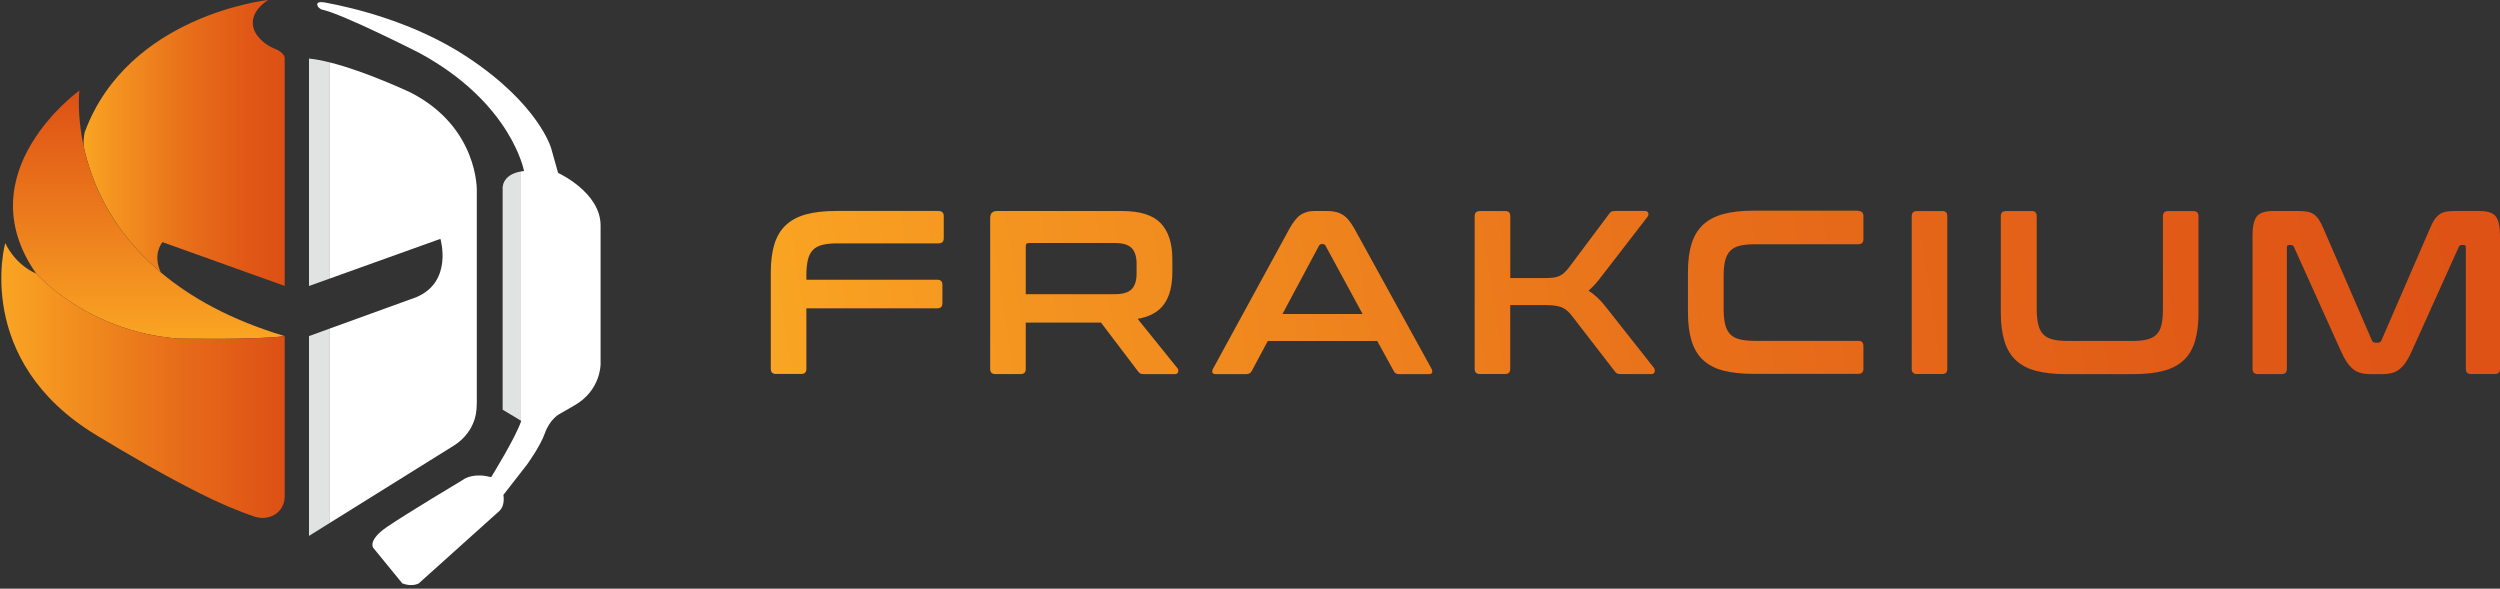 <svg width="637" height="150" viewBox="0 0 637 150" fill="none" xmlns="http://www.w3.org/2000/svg">
<rect x="0" y="0" width="637" height="150" fill="#333333" stroke="none"/>
<path d="M84.064 15.91V70.957L78.732 72.868V14.924C80.345 15.073 82.152 15.432 84.064 15.91Z" fill="#E0E3E1"/>
<path d="M84.064 83.696V133.217L78.732 136.548V85.637L84.064 83.696Z" fill="#E0E3E1"/>
<path d="M121.489 48.541V102.722C121.489 103.797 121.384 104.753 121.235 105.634C120.607 108.92 118.487 111.757 115.649 113.534L84.064 133.217V83.696L106.032 75.736C115.515 71.793 112.214 60.861 112.214 60.861L84.064 70.957V15.91C93.278 18.21 104.643 23.586 104.643 23.586C121.937 32.442 121.489 48.541 121.489 48.541Z" fill="white"/>
<path d="M72.534 14.924V72.854L41.412 61.698C41.412 61.698 38.783 64.595 40.949 69.359C28.404 58.771 23.326 46.54 21.325 37.31C21.325 37.295 21.325 37.295 21.325 37.281C21.191 34.936 21.624 33.577 21.624 33.577C32.735 3.753 68.293 0.005 68.293 0.005C62.051 4.172 65.217 8.547 65.217 8.547C65.217 8.547 66.695 11.086 69.772 12.311C72.833 13.52 72.534 14.924 72.534 14.924Z" fill="url(#paint0_linear_1_11)"/>
<path d="M72.534 85.637C65.471 86.653 45.25 86.264 45.25 86.264C21.997 84.368 9.229 69.703 9.229 69.703C9.229 69.703 9.229 69.688 9.214 69.688C-8.827 43.911 20.22 23.078 20.22 23.078C20.22 23.078 19.518 28.947 21.31 37.281C21.31 37.295 21.31 37.295 21.31 37.31C23.311 46.54 28.389 58.771 40.934 69.359V69.374C48.461 75.721 58.675 81.486 72.534 85.637Z" fill="url(#paint1_linear_1_11)"/>
<path d="M72.534 85.637V126.512C72.534 130.619 68.532 132.859 64.903 131.649C60.184 130.051 55.614 128.05 51.149 125.81C42.054 121.255 33.228 116.118 24.521 110.861C-6.975 91.82 1.329 61.937 1.329 61.937C4.151 67.701 8.915 69.583 9.214 69.688C9.229 69.688 9.229 69.703 9.229 69.703C9.229 69.703 21.997 84.368 45.235 86.264C45.25 86.249 65.471 86.653 72.534 85.637Z" fill="url(#paint2_linear_1_11)"/>
<path d="M132.749 43.687V107.202L128.074 104.394V48.227C128.074 48.227 127.597 44.583 132.749 43.687Z" fill="#E0E3E1"/>
<path d="M153.029 57.456C153.029 65.924 153.029 92.716 153.029 92.716C153.029 92.716 153.164 99.496 146.249 103.364L142.366 105.604C142.366 105.604 140.067 106.903 138.842 110.368C137.602 113.848 134.257 118.403 134.257 118.403L128.254 126.109C128.254 126.109 128.806 128.648 127.283 130.156L106.704 148.644C106.704 148.644 105.016 149.63 102.507 148.644L95.085 139.564C95.085 139.564 93.636 137.653 98.624 134.248C103.612 130.843 117.964 122.256 117.964 122.256C117.964 122.256 119.816 120.703 123.699 121.27L125.147 121.584C125.147 121.584 131.479 111.354 132.809 107.247L132.749 107.202V43.687C133.003 43.642 133.242 43.613 133.525 43.583C133.525 43.583 130.374 26.214 106.823 13.476C106.823 13.476 87.155 3.455 81.898 2.409C81.898 2.409 80.733 1.842 80.838 1.035C80.942 0.229 82.839 0.647 82.839 0.647C90.082 1.976 105.703 5.68 119.129 14.581C137.319 26.617 140.425 37.743 140.425 37.743L142.202 44.061C142.202 44.061 153.029 48.974 153.029 57.456Z" fill="white"/>
<path d="M239.11 53.768C240.021 53.768 240.469 54.201 240.469 55.067V60.712C240.469 61.578 240.021 62.011 239.11 62.011H213.349C211.81 62.011 210.526 62.146 209.525 62.4C208.51 62.654 207.718 63.087 207.121 63.699C206.524 64.311 206.106 65.148 205.852 66.193C205.598 67.238 205.463 68.538 205.463 70.076V71.271H238.826C239.692 71.271 240.125 71.704 240.125 72.57V77.259C240.125 78.125 239.692 78.558 238.826 78.558H205.463V93.985C205.463 94.852 205.03 95.285 204.164 95.285H197.757C196.846 95.285 196.398 94.852 196.398 93.985V69.434C196.398 66.581 196.712 64.177 197.324 62.191C197.937 60.219 198.907 58.606 200.236 57.352C201.566 56.112 203.268 55.202 205.374 54.619C207.465 54.051 210.018 53.753 213.035 53.753H239.11V53.768Z" fill="url(#paint3_linear_1_11)"/>
<path d="M285.943 53.768C290.498 53.768 293.754 54.798 295.74 56.859C297.711 58.92 298.712 61.967 298.712 65.999V69.389C298.712 72.794 298.025 75.482 296.636 77.453C295.247 79.44 292.992 80.694 289.871 81.247L300.026 93.836C300.22 94.03 300.28 94.329 300.205 94.732C300.131 95.135 299.802 95.329 299.25 95.329H291.588C291.081 95.329 290.722 95.27 290.513 95.15C290.304 95.031 290.11 94.837 289.916 94.553L280.537 82.202H261.362V94.015C261.362 94.882 260.929 95.315 260.062 95.315H253.656C252.745 95.315 252.297 94.882 252.297 94.015V55.545C252.297 54.35 252.894 53.768 254.074 53.768H285.943ZM261.362 74.959H284.091C286.107 74.959 287.541 74.526 288.363 73.66C289.199 72.794 289.602 71.465 289.602 69.688V67.194C289.602 65.416 289.184 64.087 288.363 63.221C287.526 62.355 286.107 61.922 284.091 61.922H262.138C261.63 61.922 261.362 62.161 261.362 62.639V74.959Z" fill="url(#paint4_linear_1_11)"/>
<path d="M338.287 53.768C339.796 53.768 341.065 54.081 342.081 54.694C343.111 55.306 344.112 56.501 345.112 58.278L364.751 93.956C364.945 94.359 364.99 94.672 364.9 94.941C364.795 95.195 364.512 95.329 364.034 95.329H356.492C355.82 95.329 355.372 95.076 355.133 94.553L350.922 86.892H323.025L318.933 94.553C318.649 95.061 318.201 95.329 317.574 95.329H309.853C309.345 95.329 309.031 95.195 308.927 94.941C308.822 94.687 308.882 94.359 309.076 93.956L328.55 58.278C329.536 56.501 330.507 55.306 331.462 54.694C332.418 54.081 333.523 53.768 334.793 53.768H338.287ZM326.773 80.007H347.188L337.75 62.609C337.585 62.325 337.376 62.191 337.093 62.191H336.734C336.45 62.191 336.241 62.325 336.077 62.609L326.773 80.007Z" fill="url(#paint5_linear_1_11)"/>
<path d="M383.523 53.768C384.389 53.768 384.822 54.201 384.822 55.067V70.852H393.185C394.141 70.852 394.933 70.823 395.56 70.763C396.187 70.703 396.755 70.569 397.217 70.374C397.68 70.18 398.128 69.897 398.517 69.538C398.905 69.18 399.323 68.732 399.756 68.179L409.971 54.529C410.165 54.246 410.36 54.051 410.569 53.932C410.763 53.813 411.136 53.753 411.689 53.753H419.051C419.559 53.753 419.873 53.917 419.977 54.261C420.082 54.604 420.022 54.903 419.828 55.187L408.314 70.091C407.641 71.002 407.014 71.778 406.447 72.406C405.879 73.033 405.312 73.585 404.759 74.063C406.297 75.019 407.806 76.438 409.269 78.334L421.441 93.761C421.605 93.956 421.665 94.269 421.62 94.687C421.575 95.106 421.261 95.315 420.664 95.315H413.063C412.555 95.315 412.196 95.255 411.987 95.135C411.793 95.016 411.584 94.822 411.39 94.538L400.473 80.41C399.682 79.38 398.83 78.678 397.919 78.305C397.008 77.931 395.649 77.737 393.827 77.737H384.807V94C384.807 94.867 384.374 95.3 383.508 95.3H377.101C376.19 95.3 375.742 94.867 375.742 94V55.082C375.742 54.216 376.19 53.783 377.101 53.783H383.523V53.768Z" fill="url(#paint6_linear_1_11)"/>
<path d="M473.501 53.768C474.367 53.768 474.8 54.201 474.8 55.067V60.876C474.8 61.787 474.367 62.235 473.501 62.235H447.083C445.544 62.235 444.26 62.37 443.259 62.624C442.244 62.878 441.452 63.311 440.855 63.923C440.258 64.535 439.839 65.357 439.571 66.387C439.317 67.418 439.182 68.717 439.182 70.3V78.723C439.182 80.306 439.317 81.62 439.571 82.665C439.825 83.711 440.258 84.547 440.855 85.159C441.452 85.772 442.244 86.205 443.259 86.459C444.275 86.713 445.544 86.847 447.083 86.847H473.501C474.367 86.847 474.8 87.28 474.8 88.146V93.956C474.8 94.822 474.367 95.255 473.501 95.255H446.724C443.722 95.255 441.169 94.971 439.063 94.418C436.972 93.866 435.255 92.97 433.926 91.715C432.596 90.476 431.626 88.848 431.013 86.847C430.401 84.846 430.088 82.426 430.088 79.574V69.359C430.088 66.507 430.386 64.102 431.013 62.116C431.626 60.145 432.596 58.532 433.926 57.277C435.255 56.038 436.957 55.127 439.063 54.544C441.154 53.977 443.707 53.678 446.724 53.678H473.501V53.768Z" fill="url(#paint7_linear_1_11)"/>
<path d="M494.872 53.768C495.738 53.768 496.171 54.201 496.171 55.067V94C496.171 94.867 495.738 95.3 494.872 95.3H488.465C487.554 95.3 487.106 94.867 487.106 94V55.082C487.106 54.216 487.554 53.783 488.465 53.783H494.872V53.768Z" fill="url(#paint8_linear_1_11)"/>
<path d="M517.661 53.768C518.527 53.768 518.96 54.201 518.96 55.067V78.753C518.96 80.336 519.095 81.65 519.349 82.695C519.603 83.741 520.036 84.577 520.618 85.189C521.216 85.802 522.007 86.235 523.023 86.489C524.038 86.742 525.307 86.877 526.846 86.877H543.288C544.826 86.877 546.111 86.742 547.111 86.489C548.127 86.235 548.918 85.802 549.516 85.189C550.113 84.577 550.531 83.741 550.755 82.695C550.994 81.65 551.114 80.336 551.114 78.753V55.082C551.114 54.216 551.547 53.783 552.413 53.783H558.879C559.746 53.783 560.179 54.216 560.179 55.082V79.649C560.179 82.501 559.88 84.92 559.283 86.922C558.685 88.923 557.73 90.536 556.4 91.79C555.071 93.03 553.354 93.941 551.233 94.493C549.113 95.046 546.559 95.329 543.542 95.329H526.443C523.441 95.329 520.887 95.046 518.781 94.493C516.676 93.941 514.973 93.045 513.644 91.79C512.315 90.551 511.344 88.923 510.732 86.922C510.12 84.92 509.806 82.501 509.806 79.649V55.082C509.806 54.216 510.254 53.783 511.165 53.783H517.661V53.768Z" fill="url(#paint9_linear_1_11)"/>
<path d="M585.686 53.768C586.552 53.768 587.314 53.828 587.941 53.947C588.569 54.066 589.136 54.291 589.599 54.634C590.077 54.977 590.495 55.425 590.868 55.993C591.242 56.56 591.63 57.322 592.033 58.278L604.384 86.772C604.548 87.131 604.817 87.31 605.22 87.31H605.937C606.325 87.31 606.609 87.131 606.773 86.772L619.124 58.278C619.527 57.322 619.9 56.56 620.289 55.993C620.662 55.425 621.095 54.962 621.573 54.634C622.051 54.291 622.588 54.066 623.201 53.947C623.813 53.828 624.56 53.768 625.426 53.768H631.773C633.834 53.768 635.223 54.231 635.925 55.157C636.641 56.083 637 57.681 637 59.936V94C637 94.867 636.552 95.3 635.641 95.3H629.593C628.726 95.3 628.293 94.867 628.293 94V63.027C628.293 62.639 628.129 62.43 627.815 62.43H627.278C626.875 62.43 626.621 62.594 626.501 62.907L614.509 89.505C614.031 90.58 613.553 91.477 613.06 92.208C612.568 92.94 612.03 93.537 611.463 94.015C610.895 94.493 610.238 94.822 609.506 95.031C608.774 95.225 607.908 95.329 606.923 95.329H604.07C603.085 95.329 602.218 95.225 601.487 95.031C600.755 94.837 600.098 94.493 599.53 94.015C598.963 93.537 598.425 92.94 597.932 92.208C597.439 91.477 596.947 90.58 596.484 89.505L584.491 62.907C584.372 62.594 584.118 62.43 583.715 62.43H583.177C582.864 62.43 582.699 62.624 582.699 63.027V94.015C582.699 94.882 582.266 95.315 581.4 95.315H575.307C574.396 95.315 573.948 94.882 573.948 94.015V59.936C573.948 57.681 574.306 56.083 575.023 55.157C575.74 54.231 577.144 53.768 579.235 53.768H585.686Z" fill="url(#paint10_linear_1_11)"/>
<defs>
<linearGradient id="paint0_linear_1_11" x1="21.288" y1="36.433" x2="72.542" y2="36.433" gradientUnits="userSpaceOnUse">
<stop stop-color="#FAA523"/>
<stop offset="0.146" stop-color="#F49420"/>
<stop offset="0.514" stop-color="#E86F1A"/>
<stop offset="0.812" stop-color="#E05816"/>
<stop offset="1" stop-color="#DD5015"/>
</linearGradient>
<linearGradient id="paint1_linear_1_11" x1="37.924" y1="86.331" x2="37.924" y2="23.076" gradientUnits="userSpaceOnUse">
<stop stop-color="#FAA523"/>
<stop offset="1" stop-color="#DD5015"/>
</linearGradient>
<linearGradient id="paint2_linear_1_11" x1="0.343" y1="96.952" x2="72.534" y2="96.952" gradientUnits="userSpaceOnUse">
<stop stop-color="#FAA523"/>
<stop offset="0.654" stop-color="#E66A19"/>
<stop offset="1" stop-color="#DD5015"/>
</linearGradient>
<linearGradient id="paint3_linear_1_11" x1="192.965" y1="76.71" x2="651.776" y2="6.949" gradientUnits="userSpaceOnUse">
<stop stop-color="#FAA523"/>
<stop offset="0.146" stop-color="#F49420"/>
<stop offset="0.514" stop-color="#E86F1A"/>
<stop offset="0.812" stop-color="#E05816"/>
<stop offset="1" stop-color="#DD5015"/>
</linearGradient>
<linearGradient id="paint4_linear_1_11" x1="194.533" y1="87.023" x2="653.343" y2="17.262" gradientUnits="userSpaceOnUse">
<stop stop-color="#FAA523"/>
<stop offset="0.146" stop-color="#F49420"/>
<stop offset="0.514" stop-color="#E86F1A"/>
<stop offset="0.812" stop-color="#E05816"/>
<stop offset="1" stop-color="#DD5015"/>
</linearGradient>
<linearGradient id="paint5_linear_1_11" x1="196.173" y1="97.815" x2="654.985" y2="28.054" gradientUnits="userSpaceOnUse">
<stop stop-color="#FAA523"/>
<stop offset="0.146" stop-color="#F49420"/>
<stop offset="0.514" stop-color="#E86F1A"/>
<stop offset="0.812" stop-color="#E05816"/>
<stop offset="1" stop-color="#DD5015"/>
</linearGradient>
<linearGradient id="paint6_linear_1_11" x1="197.295" y1="105.194" x2="656.107" y2="35.433" gradientUnits="userSpaceOnUse">
<stop stop-color="#FAA523"/>
<stop offset="0.146" stop-color="#F49420"/>
<stop offset="0.514" stop-color="#E86F1A"/>
<stop offset="0.812" stop-color="#E05816"/>
<stop offset="1" stop-color="#DD5015"/>
</linearGradient>
<linearGradient id="paint7_linear_1_11" x1="198.648" y1="114.093" x2="657.46" y2="44.332" gradientUnits="userSpaceOnUse">
<stop stop-color="#FAA523"/>
<stop offset="0.146" stop-color="#F49420"/>
<stop offset="0.514" stop-color="#E86F1A"/>
<stop offset="0.812" stop-color="#E05816"/>
<stop offset="1" stop-color="#DD5015"/>
</linearGradient>
<linearGradient id="paint8_linear_1_11" x1="199.392" y1="118.982" x2="658.203" y2="49.221" gradientUnits="userSpaceOnUse">
<stop stop-color="#FAA523"/>
<stop offset="0.146" stop-color="#F49420"/>
<stop offset="0.514" stop-color="#E86F1A"/>
<stop offset="0.812" stop-color="#E05816"/>
<stop offset="1" stop-color="#DD5015"/>
</linearGradient>
<linearGradient id="paint9_linear_1_11" x1="200.232" y1="124.506" x2="659.043" y2="54.745" gradientUnits="userSpaceOnUse">
<stop stop-color="#FAA523"/>
<stop offset="0.146" stop-color="#F49420"/>
<stop offset="0.514" stop-color="#E86F1A"/>
<stop offset="0.812" stop-color="#E05816"/>
<stop offset="1" stop-color="#DD5015"/>
</linearGradient>
<linearGradient id="paint10_linear_1_11" x1="202" y1="136.133" x2="660.811" y2="66.372" gradientUnits="userSpaceOnUse">
<stop stop-color="#FAA523"/>
<stop offset="0.146" stop-color="#F49420"/>
<stop offset="0.514" stop-color="#E86F1A"/>
<stop offset="0.812" stop-color="#E05816"/>
<stop offset="1" stop-color="#DD5015"/>
</linearGradient>
</defs>
</svg>
